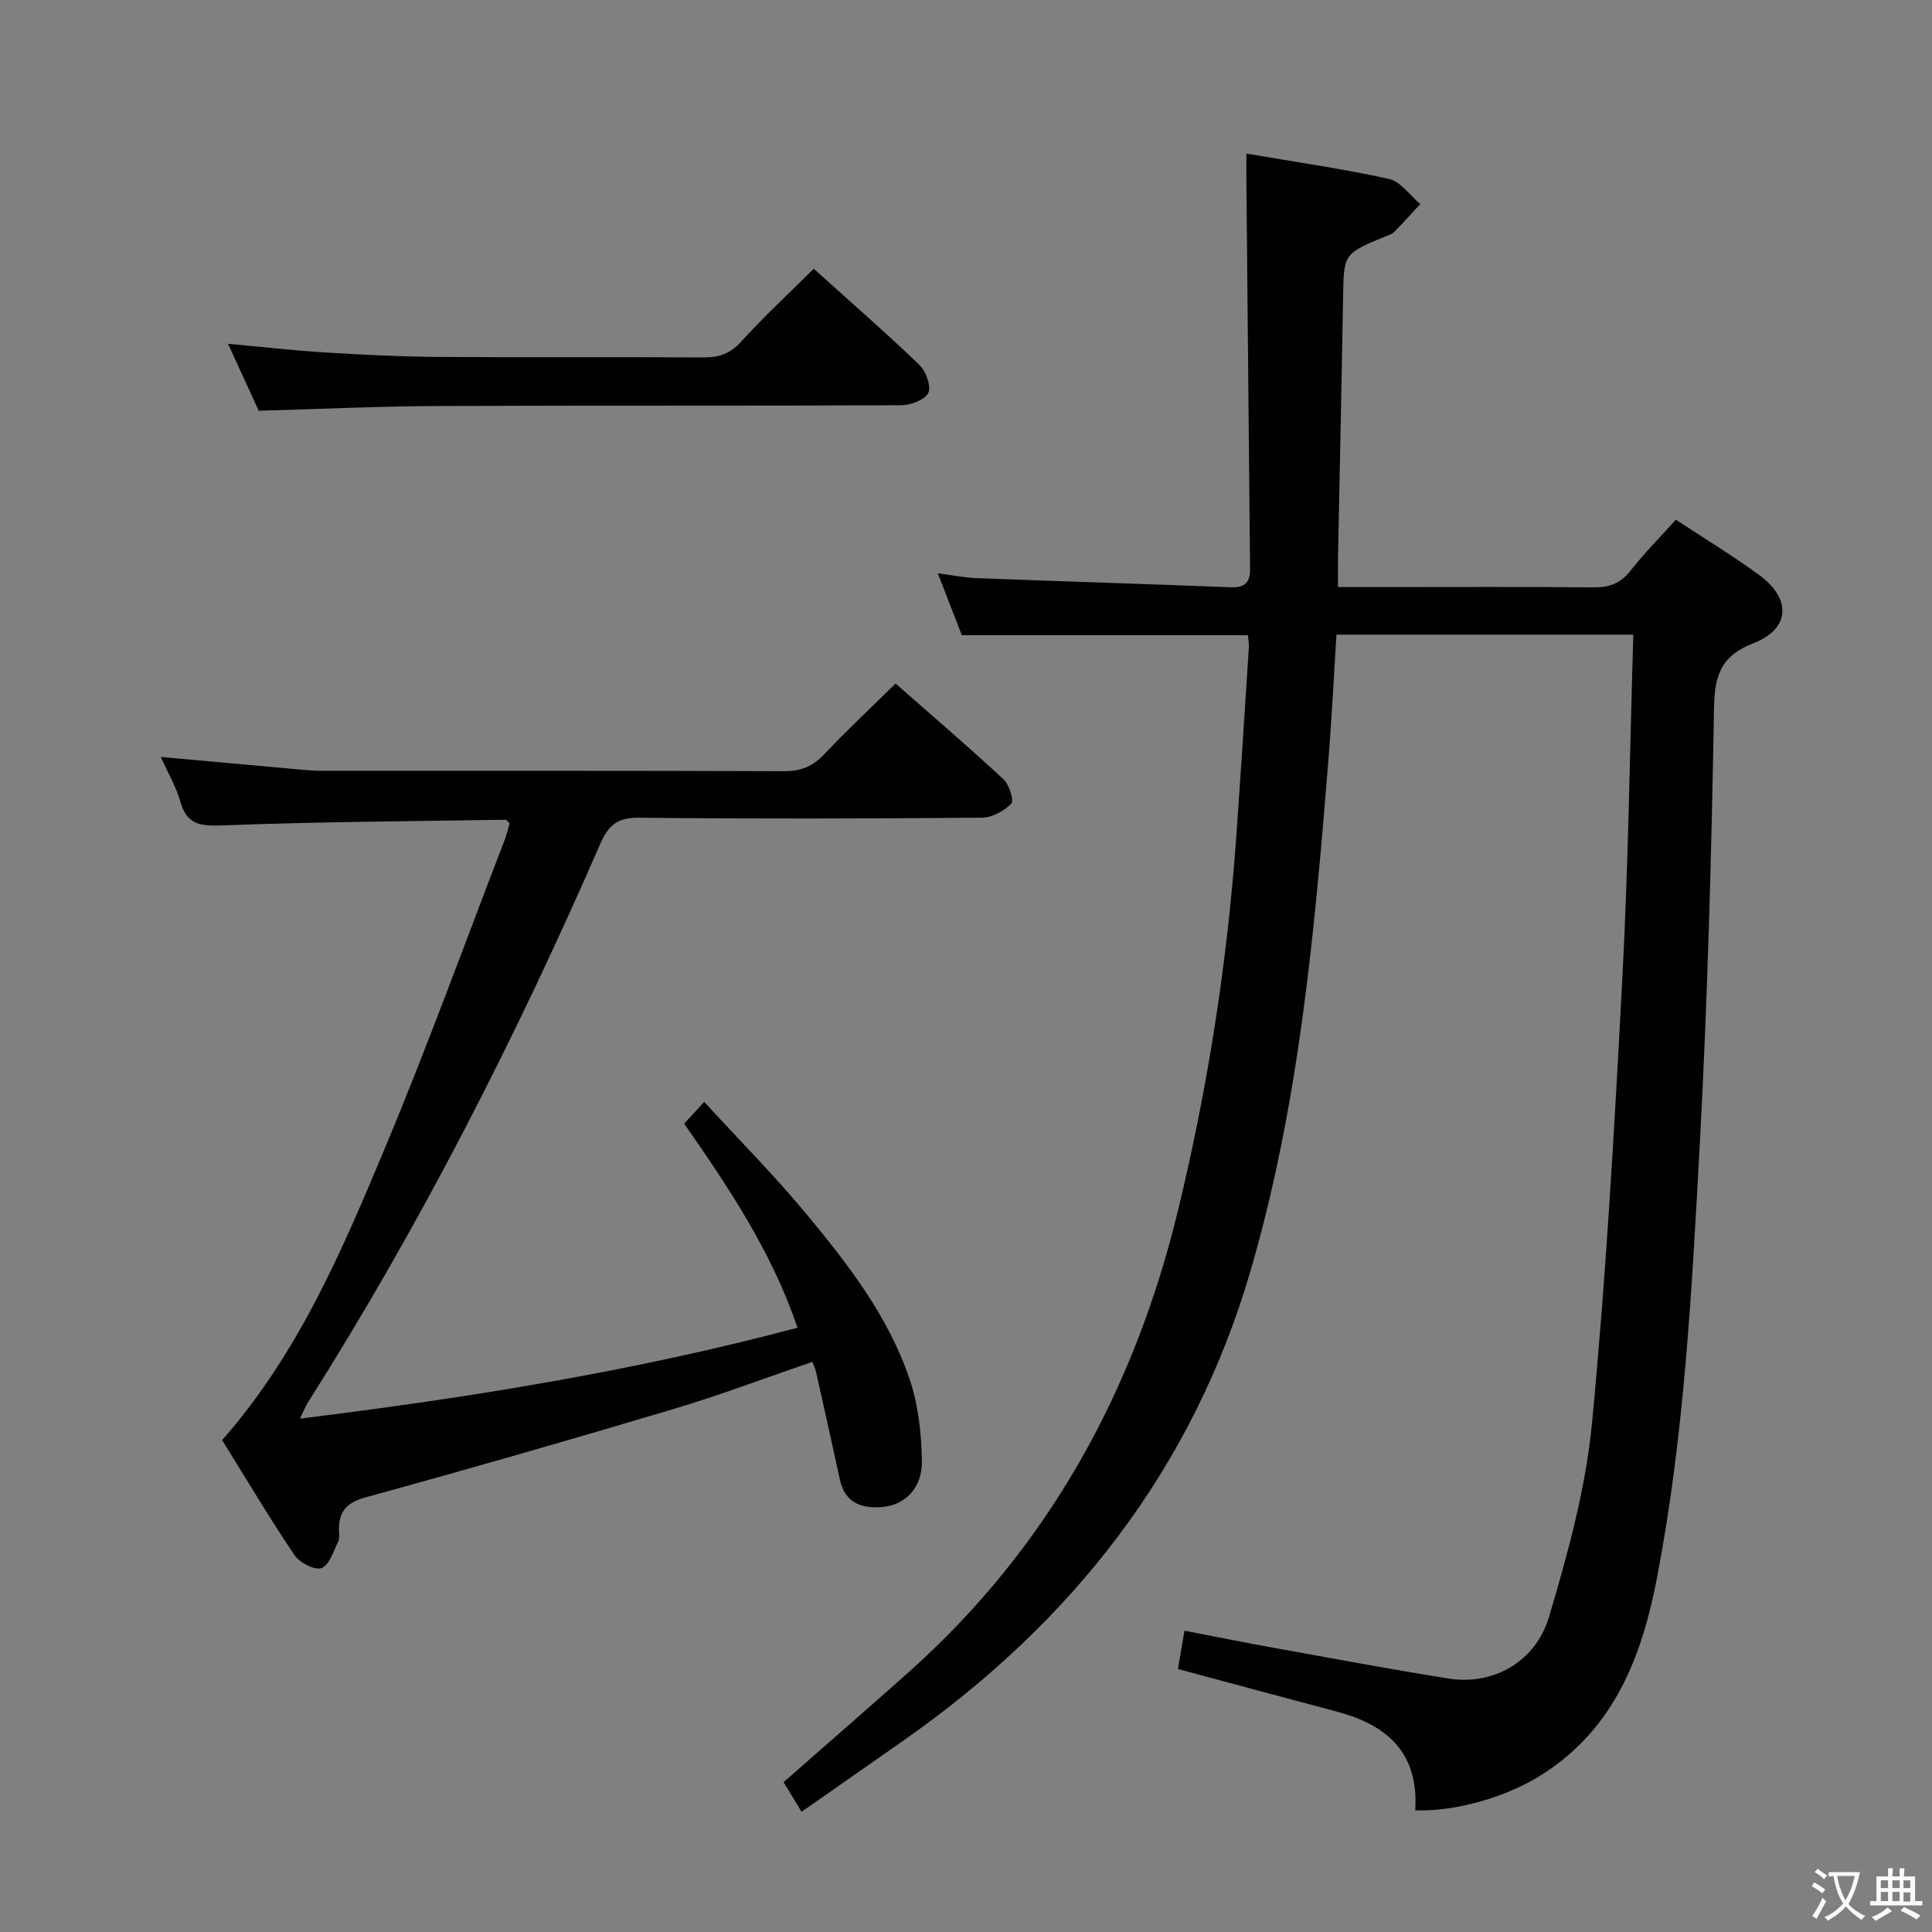 <svg enable-background="new 0 0 400 400" viewBox="0 0 400 400" xmlns="http://www.w3.org/2000/svg"><rect x="0" y="0" width="400" height="400" fill="#808080" stroke="none"/><g fill="#010103"><path d="m293.01 374.81c.76-11.88-5.79-17.66-16.09-20.4-10.89-2.9-21.76-5.83-33.04-8.86.41-2.44.82-4.83 1.35-7.93 6.42 1.23 12.68 2.5 18.96 3.63 11.92 2.15 23.82 4.38 35.78 6.28 8.99 1.43 17.91-3.3 20.73-12.75 3.91-13.13 7.61-26.61 8.91-40.18 2.94-30.75 4.68-61.64 6.3-92.5 1.23-23.4 1.53-46.85 2.25-70.7-20.67 0-40.73 0-61.46 0-.54 8.48-.96 17.2-1.66 25.89-2.87 35.6-6.05 71.21-16.09 105.68-11.98 41.12-36.95 72.87-71.74 97.28-6.91 4.85-13.83 9.67-21.25 14.86-1.47-2.41-2.64-4.33-3.73-6.13 8.74-7.68 17.27-15.09 25.71-22.6 29.04-25.86 46.85-58.25 55.96-95.8 6.2-25.57 10.22-51.45 12.08-77.68.92-12.93 1.74-25.87 2.58-38.81.05-.8-.11-1.62-.19-2.58-19.7 0-39.24 0-59.24 0-1.43-3.7-3.03-7.82-4.96-12.81 3.17.41 5.54.9 7.93.99 17.62.67 35.24 1.22 52.86 1.9 2.88.11 3.88-1.15 3.85-3.79-.26-26.81-.51-53.61-.76-80.42-.02-1.64 0-3.29 0-5.58 10.1 1.73 19.9 3.12 29.53 5.25 2.42.53 4.33 3.41 6.47 5.2-1.81 1.96-3.59 3.94-5.46 5.84-.44.44-1.17.61-1.78.87-8.68 3.58-8.59 3.58-8.74 12.72-.3 17.81-.7 35.61-1.04 53.41-.04 1.96-.01 3.92-.01 6.46h9.83c14.33 0 28.66-.08 42.99.06 3.27.03 5.64-.77 7.72-3.43 2.85-3.64 6.13-6.94 9.41-10.58 5.99 3.95 11.82 7.46 17.29 11.48 6.68 4.91 6.38 11.11-1.19 14.07-6.79 2.66-8.08 6.62-8.2 13.46-.53 30.43-1.34 60.88-3 91.28-1.62 29.67-3.18 59.41-8.79 88.7-3.11 16.25-8.77 31.08-23.52 40.62-7.3 4.76-18.1 7.91-26.55 7.6z"/><path d="m185.42 141.52c7.48 6.58 15.04 13.05 22.33 19.81 1.2 1.11 2.24 4.42 1.64 5.04-1.49 1.53-3.97 2.9-6.07 2.92-23.66.2-47.32.26-70.98.01-4.4-.05-6.33 1.45-8.03 5.34-17.41 39.96-37.13 78.73-60.48 115.59-.6.95-1.01 2.01-1.74 3.48 34.95-4.31 69.12-9.8 103.03-18.82-5.34-15.72-14.2-28.94-23.47-42.25 1.18-1.28 2.26-2.45 4.15-4.5 7.16 7.8 14.39 15.08 20.93 22.94 8.72 10.49 17.16 21.35 21.59 34.45 1.81 5.37 2.47 11.32 2.55 17.02.08 5.61-3.6 9.14-8.39 9.48-4.22.3-7.56-.94-8.58-5.66-1.62-7.45-3.28-14.9-4.95-22.34-.14-.61-.42-1.2-.74-2.08-9.7 3.32-19.14 6.9-28.79 9.78-21.15 6.32-42.38 12.42-63.66 18.26-3.96 1.09-5.62 2.89-5.58 6.73.01.83.17 1.79-.17 2.47-.99 1.98-1.83 4.88-3.44 5.46-1.41.51-4.55-1.11-5.6-2.67-5.27-7.84-10.1-15.97-14.98-23.82 15.76-17.93 24.7-38.97 33.49-59.95 8.92-21.28 16.78-42.99 25.09-64.52.41-1.06.64-2.2.94-3.25-.36-.32-.6-.72-.84-.72-19.45.31-38.9.42-58.34 1.16-4.58.17-7.61.08-9-4.94-.82-2.95-2.45-5.68-4.03-9.22 9.99.91 19.05 1.73 28.11 2.54 1.65.15 3.31.32 4.97.32 31.99.02 63.98-.04 95.97.09 3.46.01 5.92-1 8.28-3.49 4.67-4.95 9.63-9.59 14.79-14.66z"/><path d="m53.57 85.04c-1.8-3.93-3.93-8.58-6.36-13.86 7.1.65 13.57 1.39 20.06 1.79 7.8.48 15.61.87 23.42.93 18.33.13 36.66-.02 54.99.1 3.23.02 5.53-.8 7.78-3.28 4.68-5.15 9.8-9.9 15.01-15.08 7.38 6.65 14.78 13.09 21.84 19.87 1.37 1.32 2.54 4.46 1.88 5.84-.7 1.46-3.69 2.54-5.69 2.55-31.82.15-63.65.02-95.48.16-12.29.04-24.57.62-37.45.98z"/></g><path d="m377.9 391.2c-.2.3-.4.5-.6.8-.7-.6-1.4-1-2.2-1.5.2-.3.4-.5.5-.8.6.4 1.4.8 2.3 1.5zm-1.8 6.1c-.2-.2-.5-.4-.9-.6.4-.6.8-1.2 1.2-1.9s.7-1.3.9-1.9c.3.3.5.5.8.7-.7 1.3-1.4 2.6-2 3.7zm2.2-9c-.3.3-.5.5-.6.8-.6-.6-1.3-1.1-2-1.5.3-.3.5-.5.6-.7.6.5 1.3.9 2 1.4zm.3.2v-.9h2 4.5c-.3 1.3-.6 2.5-1 3.6s-.9 2.1-1.4 3c.4.5 1 1 1.6 1.4s1.2.8 1.9 1.1c-.3.2-.5.4-.8.8-.4-.3-1-.7-1.6-1.2s-1.2-1.1-1.6-1.6c-.5.6-1.1 1.1-1.7 1.6s-1.4.9-2.1 1.4c-.1-.3-.3-.5-.7-.8.6-.2 1.2-.5 1.9-1s1.4-1.1 2-1.8c-.5-.8-.9-1.6-1.2-2.5s-.6-2-.8-3.2c-.4.1-.7.1-1 .1zm2.5 2.7c.3 1 .7 1.7 1 2.2.3-.5.6-1.1 1-2s.6-1.9.9-3h-3.2-.4c.1.9.3 1.8.7 2.8z" fill="#fcfafa"/><path d="m396.5 388.5v1.5 3.6h1.5v.9c-.4 0-1 0-1.7 0h-7.9c-.5 0-.9 0-1.2 0v-.9h1.3v-3.5c0-.7 0-1.2 0-1.6h2.4c0-.8 0-1.4 0-1.7h1c0 .3-.1.8-.1 1.7h1.5c0-.8 0-1.4 0-1.7h1c0 .3-.1.9-.1 1.7zm-8.2 9.2c-.2-.3-.5-.5-.8-.8.8-.3 1.4-.6 1.9-.9s1-.7 1.4-1.1c.3.3.6.5.9.8-1.6 1-2.8 1.6-3.4 2zm2.6-6.8v-1.6h-1.5v1.6zm0 2.7v-1.9h-1.5v1.9zm2.4-2.7v-1.6h-1.5v1.6zm0 2.7v-1.9h-1.5v1.9zm.2 2 .7-.8c.4.2.9.5 1.6.8s1.3.7 1.8 1c-.3.3-.5.5-.8.8-.4-.3-1.5-1-3.3-1.8zm2-4.7v-1.6h-1.4v1.6zm0 2.8v-1.9h-1.4v1.9z" fill="#fcfafa"/></svg>
